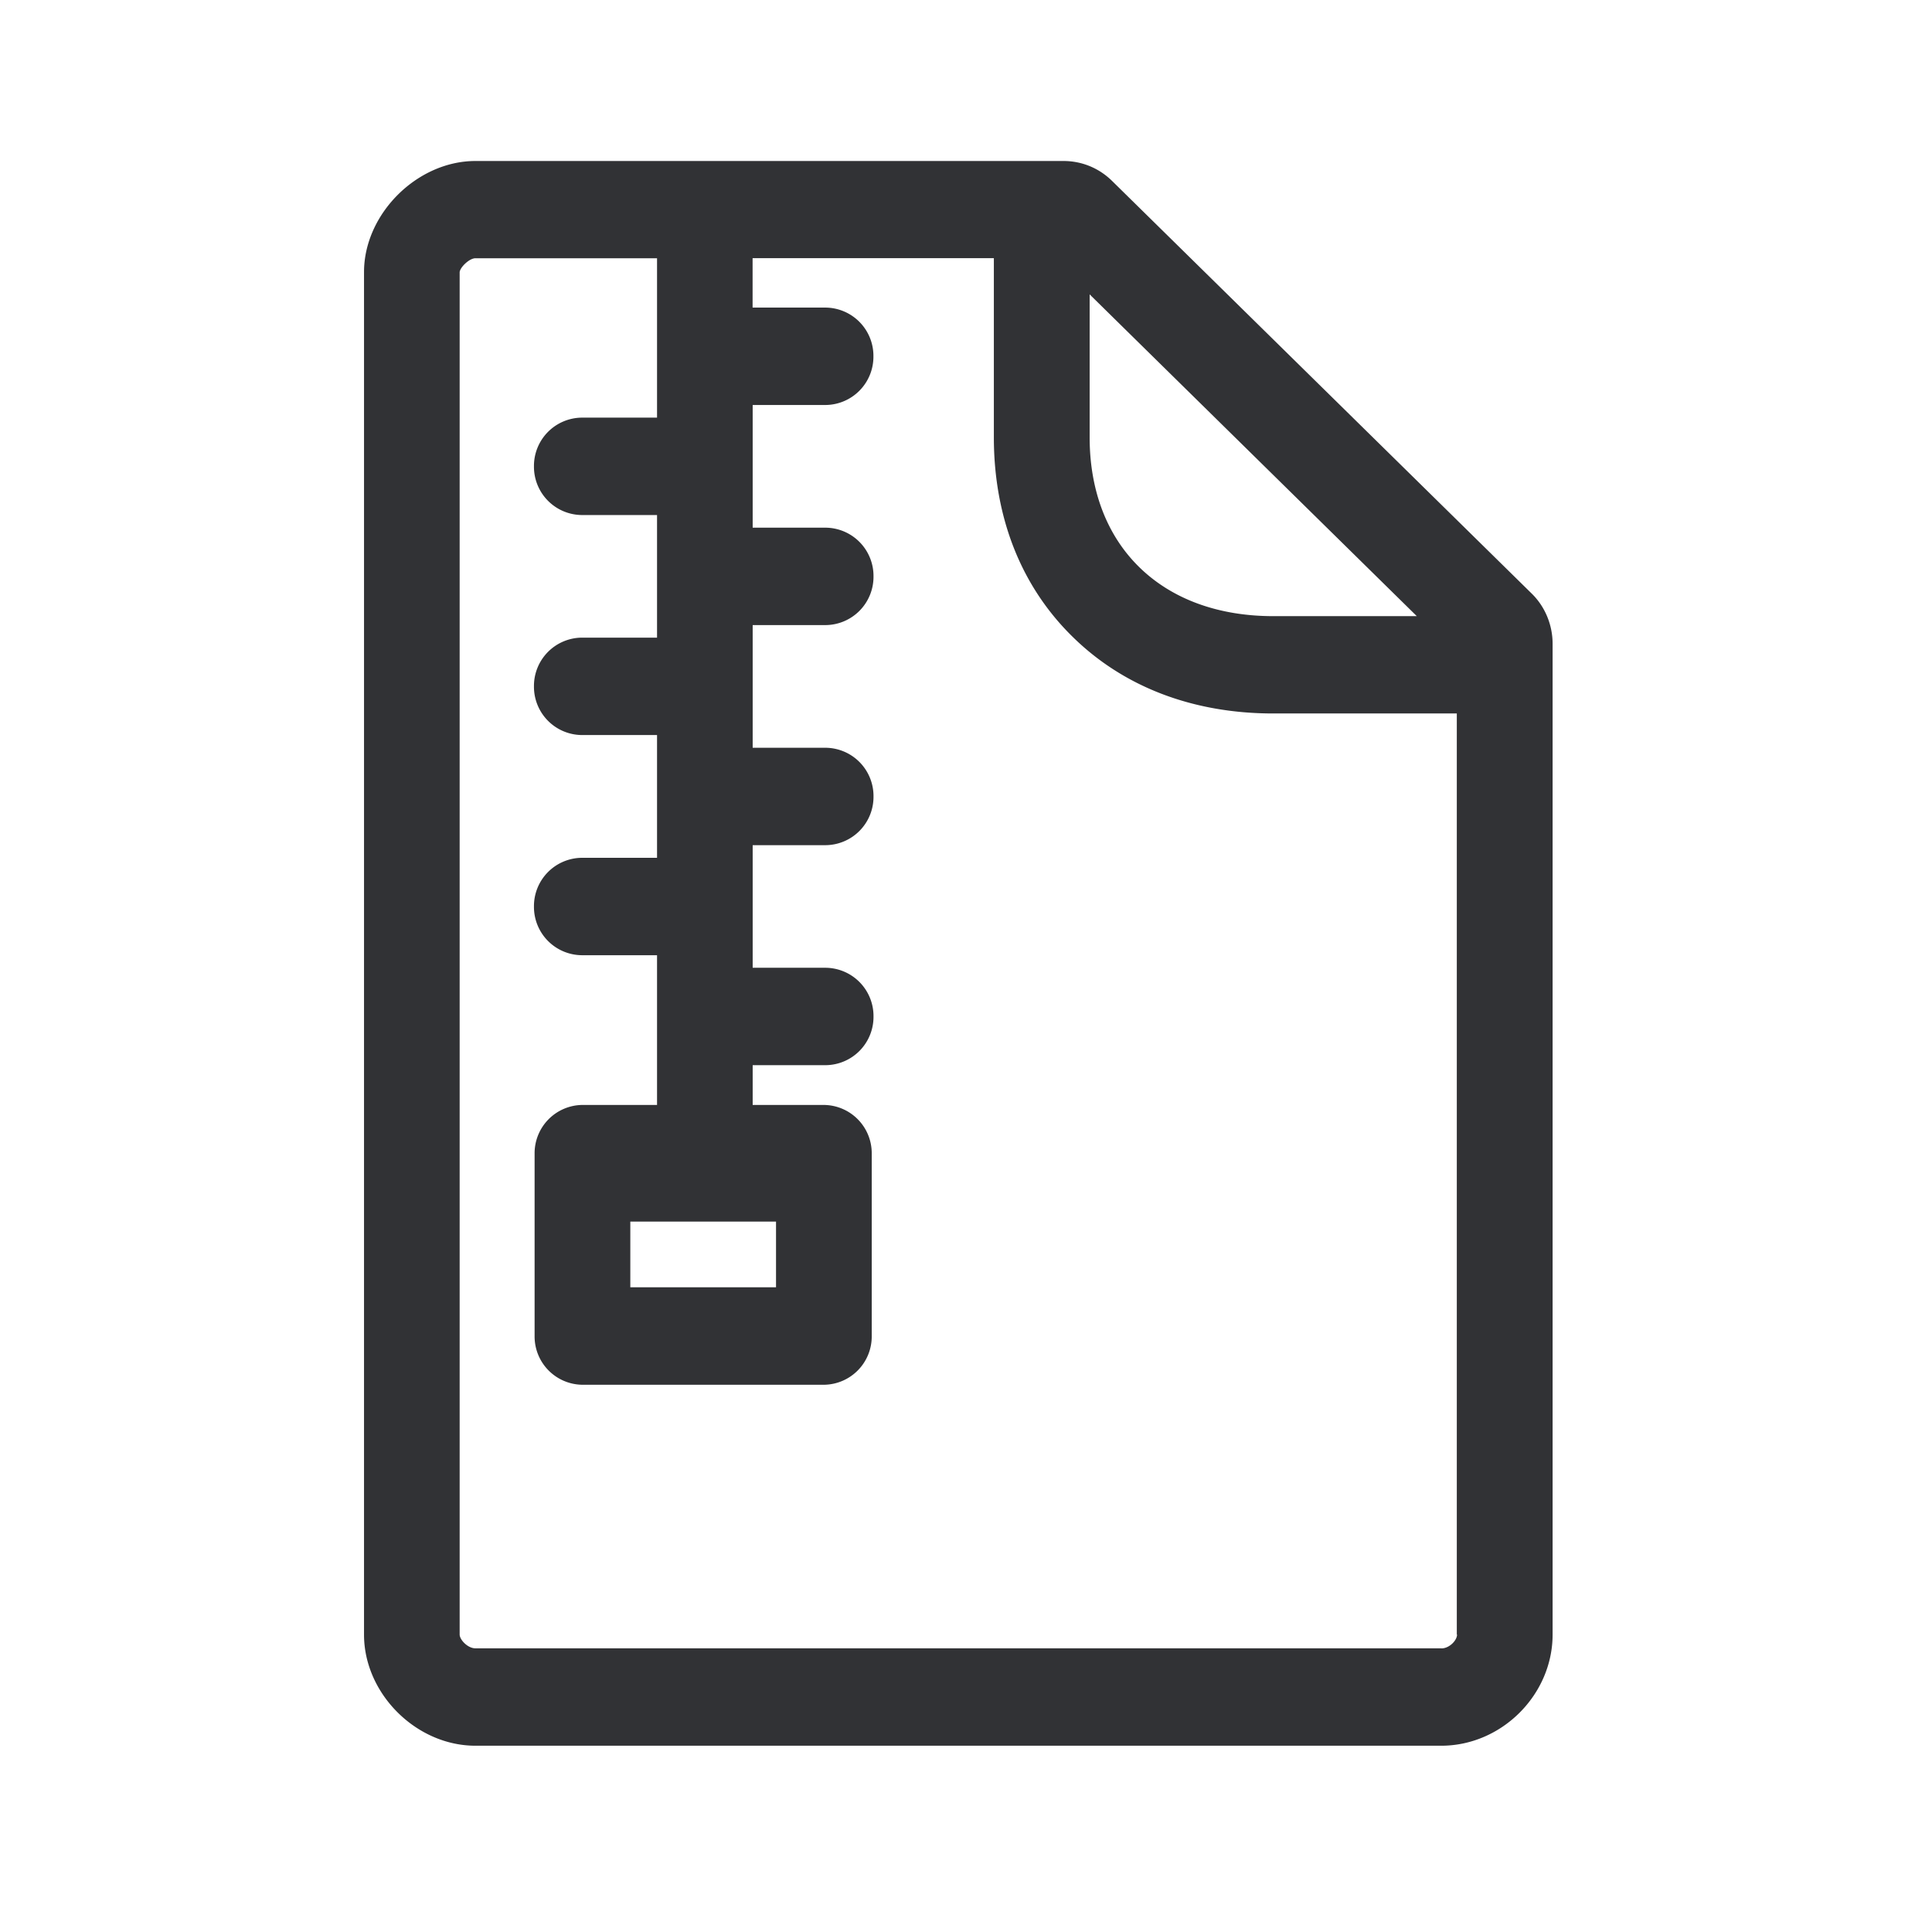 <svg width="24" height="24" fill="none" xmlns="http://www.w3.org/2000/svg"><path d="m13.814 2.247 5.215 5.128c.166.163.258.39.258.622v12.308c0 .748-.633 1.381-1.384 1.381H5.906c-.736 0-1.384-.647-1.384-1.38V3.38C4.522 2.658 5.181 2 5.906 2h7.305c.227 0 .44.087.603.247Zm4.092 18.23c.098 0 .194-.099.194-.172h-.003V8.863h-2.28c-.998 0-1.86-.33-2.493-.953-.64-.627-.978-1.484-.978-2.479V3.207H9.349v.614h.907a.6.6 0 0 1 .594.605.6.6 0 0 1-.594.605H9.35v1.524h.907a.6.6 0 0 1 .594.605.6.6 0 0 1-.594.605H9.35v1.524h.907a.6.6 0 0 1 .594.605.6.6 0 0 1-.594.605H9.35v1.523h.907a.6.6 0 0 1 .594.605.6.6 0 0 1-.594.605H9.35v.494h.885a.6.6 0 0 1 .594.604v2.267a.6.6 0 0 1-.594.605h-3a.6.6 0 0 1-.594-.605V14.33a.6.6 0 0 1 .594-.604h.927v-1.86h-.935a.6.6 0 0 1-.594-.605.6.6 0 0 1 .594-.605h.935V9.131h-.935a.6.6 0 0 1-.594-.605.6.6 0 0 1 .594-.605h.935V6.398h-.935a.6.6 0 0 1-.594-.605.6.6 0 0 1 .594-.605h.935v-1.98H5.906c-.075 0-.19.111-.196.173v16.924c0 .062.098.171.196.171h12ZM9.64 15.991v-.816H7.83v.816h1.81Zm3.896-12.334v1.776c0 .658.213 1.216.614 1.61.406.399.983.611 1.667.611H17.6l-4.064-3.997Z" fill="#313235"/></svg>